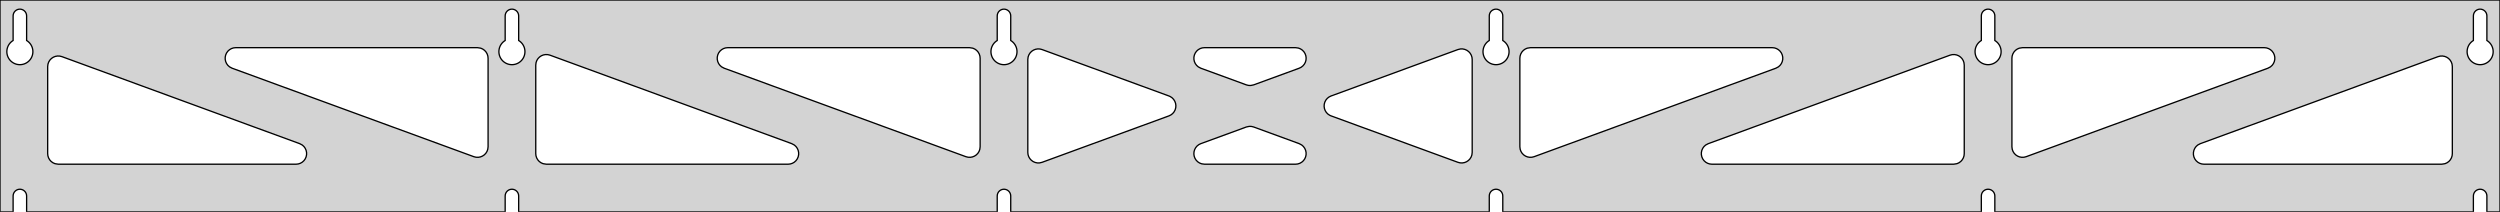 <?xml version="1.0" standalone="no"?>
<!DOCTYPE svg PUBLIC "-//W3C//DTD SVG 1.1//EN" "http://www.w3.org/Graphics/SVG/1.1/DTD/svg11.dtd">
<svg width="944mm" height="80mm" viewBox="0 -80 944 80" xmlns="http://www.w3.org/2000/svg" version="1.1">
<title>OpenSCAD Model</title>
<path d="
M 944,-80 L 0,-80 L 0,-0 L 4.95,-0 L 4.95,-6 L 5.006,-6.53
 L 5.17,-7.037 L 5.437,-7.499 L 5.794,-7.895 L 6.225,-8.208 L 6.712,-8.425 L 7.233,-8.536
 L 7.767,-8.536 L 8.288,-8.425 L 8.775,-8.208 L 9.206,-7.895 L 9.563,-7.499 L 9.83,-7.037
 L 9.994,-6.53 L 10.05,-6 L 10.05,-0 L 190.75,-0 L 190.75,-6 L 190.806,-6.53
 L 190.97,-7.037 L 191.237,-7.499 L 191.594,-7.895 L 192.025,-8.208 L 192.512,-8.425 L 193.033,-8.536
 L 193.567,-8.536 L 194.088,-8.425 L 194.575,-8.208 L 195.006,-7.895 L 195.363,-7.499 L 195.63,-7.037
 L 195.794,-6.53 L 195.85,-6 L 195.85,-0 L 376.55,-0 L 376.55,-6 L 376.606,-6.53
 L 376.77,-7.037 L 377.037,-7.499 L 377.394,-7.895 L 377.825,-8.208 L 378.312,-8.425 L 378.833,-8.536
 L 379.367,-8.536 L 379.888,-8.425 L 380.375,-8.208 L 380.806,-7.895 L 381.163,-7.499 L 381.43,-7.037
 L 381.594,-6.53 L 381.65,-6 L 381.65,-0 L 562.35,-0 L 562.35,-6 L 562.406,-6.53
 L 562.57,-7.037 L 562.837,-7.499 L 563.194,-7.895 L 563.625,-8.208 L 564.112,-8.425 L 564.633,-8.536
 L 565.167,-8.536 L 565.688,-8.425 L 566.175,-8.208 L 566.606,-7.895 L 566.963,-7.499 L 567.23,-7.037
 L 567.394,-6.53 L 567.45,-6 L 567.45,-0 L 748.15,-0 L 748.15,-6 L 748.206,-6.53
 L 748.37,-7.037 L 748.637,-7.499 L 748.994,-7.895 L 749.425,-8.208 L 749.912,-8.425 L 750.433,-8.536
 L 750.967,-8.536 L 751.488,-8.425 L 751.975,-8.208 L 752.406,-7.895 L 752.763,-7.499 L 753.03,-7.037
 L 753.194,-6.53 L 753.25,-6 L 753.25,-0 L 933.95,-0 L 933.95,-6 L 934.006,-6.53
 L 934.17,-7.037 L 934.437,-7.499 L 934.794,-7.895 L 935.225,-8.208 L 935.712,-8.425 L 936.233,-8.536
 L 936.767,-8.536 L 937.288,-8.425 L 937.775,-8.208 L 938.206,-7.895 L 938.563,-7.499 L 938.83,-7.037
 L 938.994,-6.53 L 939.05,-6 L 939.05,-0 L 944,-0 z
M 6.986,-55.607 L 6.477,-55.688 L 5.98,-55.821 L 5.499,-56.005 L 5.04,-56.239 L 4.608,-56.52
 L 4.208,-56.844 L 3.844,-57.208 L 3.52,-57.608 L 3.239,-58.04 L 3.005,-58.499 L 2.821,-58.98
 L 2.688,-59.477 L 2.607,-59.986 L 2.58,-60.5 L 2.607,-61.014 L 2.688,-61.523 L 2.821,-62.02
 L 3.005,-62.501 L 3.239,-62.96 L 3.52,-63.392 L 3.844,-63.792 L 4.208,-64.156 L 4.608,-64.48
 L 4.95,-64.702 L 4.95,-74 L 5.006,-74.53 L 5.17,-75.037 L 5.437,-75.499 L 5.794,-75.895
 L 6.225,-76.208 L 6.712,-76.425 L 7.233,-76.536 L 7.767,-76.536 L 8.288,-76.425 L 8.775,-76.208
 L 9.206,-75.895 L 9.563,-75.499 L 9.83,-75.037 L 9.994,-74.53 L 10.05,-74 L 10.05,-64.702
 L 10.392,-64.48 L 10.792,-64.156 L 11.156,-63.792 L 11.48,-63.392 L 11.761,-62.96 L 11.995,-62.501
 L 12.179,-62.02 L 12.312,-61.523 L 12.393,-61.014 L 12.42,-60.5 L 12.393,-59.986 L 12.312,-59.477
 L 12.179,-58.98 L 11.995,-58.499 L 11.761,-58.04 L 11.48,-57.608 L 11.156,-57.208 L 10.792,-56.844
 L 10.392,-56.52 L 9.96,-56.239 L 9.501,-56.005 L 9.02,-55.821 L 8.523,-55.688 L 8.014,-55.607
 L 7.5,-55.58 z
M 192.786,-55.607 L 192.277,-55.688 L 191.78,-55.821 L 191.299,-56.005 L 190.84,-56.239 L 190.408,-56.52
 L 190.008,-56.844 L 189.644,-57.208 L 189.32,-57.608 L 189.039,-58.04 L 188.805,-58.499 L 188.621,-58.98
 L 188.488,-59.477 L 188.407,-59.986 L 188.38,-60.5 L 188.407,-61.014 L 188.488,-61.523 L 188.621,-62.02
 L 188.805,-62.501 L 189.039,-62.96 L 189.32,-63.392 L 189.644,-63.792 L 190.008,-64.156 L 190.408,-64.48
 L 190.75,-64.702 L 190.75,-74 L 190.806,-74.53 L 190.97,-75.037 L 191.237,-75.499 L 191.594,-75.895
 L 192.025,-76.208 L 192.512,-76.425 L 193.033,-76.536 L 193.567,-76.536 L 194.088,-76.425 L 194.575,-76.208
 L 195.006,-75.895 L 195.363,-75.499 L 195.63,-75.037 L 195.794,-74.53 L 195.85,-74 L 195.85,-64.702
 L 196.192,-64.48 L 196.592,-64.156 L 196.956,-63.792 L 197.28,-63.392 L 197.561,-62.96 L 197.795,-62.501
 L 197.979,-62.02 L 198.112,-61.523 L 198.193,-61.014 L 198.22,-60.5 L 198.193,-59.986 L 198.112,-59.477
 L 197.979,-58.98 L 197.795,-58.499 L 197.561,-58.04 L 197.28,-57.608 L 196.956,-57.208 L 196.592,-56.844
 L 196.192,-56.52 L 195.76,-56.239 L 195.301,-56.005 L 194.82,-55.821 L 194.323,-55.688 L 193.814,-55.607
 L 193.3,-55.58 z
M 378.586,-55.607 L 378.077,-55.688 L 377.58,-55.821 L 377.099,-56.005 L 376.64,-56.239 L 376.208,-56.52
 L 375.808,-56.844 L 375.444,-57.208 L 375.12,-57.608 L 374.839,-58.04 L 374.605,-58.499 L 374.421,-58.98
 L 374.288,-59.477 L 374.207,-59.986 L 374.18,-60.5 L 374.207,-61.014 L 374.288,-61.523 L 374.421,-62.02
 L 374.605,-62.501 L 374.839,-62.96 L 375.12,-63.392 L 375.444,-63.792 L 375.808,-64.156 L 376.208,-64.48
 L 376.55,-64.702 L 376.55,-74 L 376.606,-74.53 L 376.77,-75.037 L 377.037,-75.499 L 377.394,-75.895
 L 377.825,-76.208 L 378.312,-76.425 L 378.833,-76.536 L 379.367,-76.536 L 379.888,-76.425 L 380.375,-76.208
 L 380.806,-75.895 L 381.163,-75.499 L 381.43,-75.037 L 381.594,-74.53 L 381.65,-74 L 381.65,-64.702
 L 381.992,-64.48 L 382.392,-64.156 L 382.756,-63.792 L 383.08,-63.392 L 383.361,-62.96 L 383.595,-62.501
 L 383.779,-62.02 L 383.912,-61.523 L 383.993,-61.014 L 384.02,-60.5 L 383.993,-59.986 L 383.912,-59.477
 L 383.779,-58.98 L 383.595,-58.499 L 383.361,-58.04 L 383.08,-57.608 L 382.756,-57.208 L 382.392,-56.844
 L 381.992,-56.52 L 381.56,-56.239 L 381.101,-56.005 L 380.62,-55.821 L 380.123,-55.688 L 379.614,-55.607
 L 379.1,-55.58 z
M 564.386,-55.607 L 563.877,-55.688 L 563.38,-55.821 L 562.899,-56.005 L 562.44,-56.239 L 562.008,-56.52
 L 561.608,-56.844 L 561.244,-57.208 L 560.92,-57.608 L 560.639,-58.04 L 560.405,-58.499 L 560.221,-58.98
 L 560.088,-59.477 L 560.007,-59.986 L 559.98,-60.5 L 560.007,-61.014 L 560.088,-61.523 L 560.221,-62.02
 L 560.405,-62.501 L 560.639,-62.96 L 560.92,-63.392 L 561.244,-63.792 L 561.608,-64.156 L 562.008,-64.48
 L 562.35,-64.702 L 562.35,-74 L 562.406,-74.53 L 562.57,-75.037 L 562.837,-75.499 L 563.194,-75.895
 L 563.625,-76.208 L 564.112,-76.425 L 564.633,-76.536 L 565.167,-76.536 L 565.688,-76.425 L 566.175,-76.208
 L 566.606,-75.895 L 566.963,-75.499 L 567.23,-75.037 L 567.394,-74.53 L 567.45,-74 L 567.45,-64.702
 L 567.792,-64.48 L 568.192,-64.156 L 568.556,-63.792 L 568.88,-63.392 L 569.161,-62.96 L 569.395,-62.501
 L 569.579,-62.02 L 569.712,-61.523 L 569.793,-61.014 L 569.82,-60.5 L 569.793,-59.986 L 569.712,-59.477
 L 569.579,-58.98 L 569.395,-58.499 L 569.161,-58.04 L 568.88,-57.608 L 568.556,-57.208 L 568.192,-56.844
 L 567.792,-56.52 L 567.36,-56.239 L 566.901,-56.005 L 566.42,-55.821 L 565.923,-55.688 L 565.414,-55.607
 L 564.9,-55.58 z
M 750.186,-55.607 L 749.677,-55.688 L 749.18,-55.821 L 748.699,-56.005 L 748.24,-56.239 L 747.808,-56.52
 L 747.408,-56.844 L 747.044,-57.208 L 746.72,-57.608 L 746.439,-58.04 L 746.205,-58.499 L 746.021,-58.98
 L 745.888,-59.477 L 745.807,-59.986 L 745.78,-60.5 L 745.807,-61.014 L 745.888,-61.523 L 746.021,-62.02
 L 746.205,-62.501 L 746.439,-62.96 L 746.72,-63.392 L 747.044,-63.792 L 747.408,-64.156 L 747.808,-64.48
 L 748.15,-64.702 L 748.15,-74 L 748.206,-74.53 L 748.37,-75.037 L 748.637,-75.499 L 748.994,-75.895
 L 749.425,-76.208 L 749.912,-76.425 L 750.433,-76.536 L 750.967,-76.536 L 751.488,-76.425 L 751.975,-76.208
 L 752.406,-75.895 L 752.763,-75.499 L 753.03,-75.037 L 753.194,-74.53 L 753.25,-74 L 753.25,-64.702
 L 753.592,-64.48 L 753.992,-64.156 L 754.356,-63.792 L 754.68,-63.392 L 754.961,-62.96 L 755.195,-62.501
 L 755.379,-62.02 L 755.512,-61.523 L 755.593,-61.014 L 755.62,-60.5 L 755.593,-59.986 L 755.512,-59.477
 L 755.379,-58.98 L 755.195,-58.499 L 754.961,-58.04 L 754.68,-57.608 L 754.356,-57.208 L 753.992,-56.844
 L 753.592,-56.52 L 753.16,-56.239 L 752.701,-56.005 L 752.22,-55.821 L 751.723,-55.688 L 751.214,-55.607
 L 750.7,-55.58 z
M 935.986,-55.607 L 935.477,-55.688 L 934.98,-55.821 L 934.499,-56.005 L 934.04,-56.239 L 933.608,-56.52
 L 933.208,-56.844 L 932.844,-57.208 L 932.52,-57.608 L 932.239,-58.04 L 932.005,-58.499 L 931.821,-58.98
 L 931.688,-59.477 L 931.607,-59.986 L 931.58,-60.5 L 931.607,-61.014 L 931.688,-61.523 L 931.821,-62.02
 L 932.005,-62.501 L 932.239,-62.96 L 932.52,-63.392 L 932.844,-63.792 L 933.208,-64.156 L 933.608,-64.48
 L 933.95,-64.702 L 933.95,-74 L 934.006,-74.53 L 934.17,-75.037 L 934.437,-75.499 L 934.794,-75.895
 L 935.225,-76.208 L 935.712,-76.425 L 936.233,-76.536 L 936.767,-76.536 L 937.288,-76.425 L 937.775,-76.208
 L 938.206,-75.895 L 938.563,-75.499 L 938.83,-75.037 L 938.994,-74.53 L 939.05,-74 L 939.05,-64.702
 L 939.392,-64.48 L 939.792,-64.156 L 940.156,-63.792 L 940.48,-63.392 L 940.761,-62.96 L 940.995,-62.501
 L 941.179,-62.02 L 941.312,-61.523 L 941.393,-61.014 L 941.42,-60.5 L 941.393,-59.986 L 941.312,-59.477
 L 941.179,-58.98 L 940.995,-58.499 L 940.761,-58.04 L 940.48,-57.608 L 940.156,-57.208 L 939.792,-56.844
 L 939.392,-56.52 L 938.96,-56.239 L 938.501,-56.005 L 938.02,-55.821 L 937.523,-55.688 L 937.014,-55.607
 L 936.5,-55.58 z
M 471.436,-47.746 L 470.625,-47.949 L 453.427,-54.244 L 452.45,-54.764 L 451.829,-55.324 L 451.338,-56
 L 450.997,-56.764 L 450.824,-57.582 L 450.824,-58.418 L 450.997,-59.236 L 451.338,-60 L 451.829,-60.676
 L 452.45,-61.236 L 453.175,-61.654 L 453.97,-61.913 L 454.802,-62 L 489.198,-62 L 490.294,-61.847
 L 491.07,-61.535 L 491.764,-61.069 L 492.346,-60.468 L 492.79,-59.76 L 493.078,-58.975 L 493.196,-58.147
 L 493.139,-57.312 L 492.91,-56.508 L 492.518,-55.769 L 491.982,-55.128 L 491.324,-54.612 L 490.573,-54.244
 L 473.375,-47.949 L 472.272,-47.715 z
M 365.536,-20.632 L 364.725,-20.835 L 273.442,-54.244 L 272.466,-54.764 L 271.844,-55.324 L 271.353,-56
 L 271.013,-56.764 L 270.839,-57.582 L 270.839,-58.418 L 271.013,-59.236 L 271.353,-60 L 271.844,-60.676
 L 272.466,-61.236 L 273.19,-61.654 L 273.985,-61.913 L 274.817,-62 L 366.1,-62 L 367.336,-61.804
 L 368.1,-61.464 L 368.777,-60.973 L 369.336,-60.351 L 369.754,-59.627 L 370.013,-58.832 L 370.1,-58
 L 370.1,-24.592 L 369.979,-23.617 L 369.692,-22.832 L 369.248,-22.123 L 368.666,-21.523 L 367.972,-21.057
 L 367.196,-20.745 L 366.372,-20.601 z
M 762.604,-20.745 L 761.828,-21.057 L 761.134,-21.523 L 760.552,-22.123 L 760.108,-22.832 L 759.821,-23.617
 L 759.7,-24.592 L 759.7,-58 L 759.787,-58.832 L 760.046,-59.627 L 760.464,-60.351 L 761.023,-60.973
 L 761.7,-61.464 L 762.464,-61.804 L 763.7,-62 L 854.983,-62 L 855.815,-61.913 L 856.61,-61.654
 L 857.334,-61.236 L 857.956,-60.676 L 858.447,-60 L 858.787,-59.236 L 858.961,-58.418 L 858.961,-57.582
 L 858.787,-56.764 L 858.447,-56 L 857.956,-55.324 L 857.334,-54.764 L 856.358,-54.244 L 765.075,-20.835
 L 764.264,-20.632 L 763.428,-20.601 z
M 179.736,-20.632 L 178.925,-20.835 L 87.642,-54.244 L 86.666,-54.764 L 86.044,-55.324 L 85.553,-56
 L 85.213,-56.764 L 85.039,-57.582 L 85.039,-58.418 L 85.213,-59.236 L 85.553,-60 L 86.044,-60.676
 L 86.666,-61.236 L 87.39,-61.654 L 88.185,-61.913 L 89.017,-62 L 180.3,-62 L 181.536,-61.804
 L 182.3,-61.464 L 182.977,-60.973 L 183.536,-60.351 L 183.954,-59.627 L 184.213,-58.832 L 184.3,-58
 L 184.3,-24.592 L 184.179,-23.617 L 183.892,-22.832 L 183.448,-22.123 L 182.866,-21.523 L 182.172,-21.057
 L 181.396,-20.745 L 180.572,-20.601 z
M 576.804,-20.745 L 576.028,-21.057 L 575.334,-21.523 L 574.752,-22.123 L 574.308,-22.832 L 574.021,-23.617
 L 573.9,-24.592 L 573.9,-58 L 573.987,-58.832 L 574.246,-59.627 L 574.664,-60.351 L 575.223,-60.973
 L 575.9,-61.464 L 576.664,-61.804 L 577.9,-62 L 669.183,-62 L 670.015,-61.913 L 670.81,-61.654
 L 671.534,-61.236 L 672.156,-60.676 L 672.647,-60 L 672.987,-59.236 L 673.161,-58.418 L 673.161,-57.582
 L 672.987,-56.764 L 672.647,-56 L 672.156,-55.324 L 671.534,-54.764 L 670.558,-54.244 L 579.275,-20.835
 L 578.464,-20.632 L 577.628,-20.601 z
M 391.682,-18.485 L 390.864,-18.659 L 390.1,-18.999 L 389.423,-19.491 L 388.864,-20.112 L 388.446,-20.837
 L 388.187,-21.632 L 388.1,-22.463 L 388.1,-57.536 L 388.221,-58.511 L 388.508,-59.296 L 388.952,-60.005
 L 389.534,-60.605 L 390.228,-61.072 L 391.004,-61.383 L 391.828,-61.527 L 392.664,-61.497 L 393.475,-61.293
 L 441.391,-43.756 L 441.888,-43.535 L 442.582,-43.069 L 443.164,-42.468 L 443.608,-41.76 L 443.895,-40.975
 L 444.013,-40.147 L 443.956,-39.312 L 443.727,-38.508 L 443.336,-37.769 L 442.8,-37.128 L 442.142,-36.612
 L 441.391,-36.244 L 393.475,-18.707 L 392.518,-18.485 z
M 551.336,-18.503 L 550.525,-18.707 L 502.609,-36.244 L 502.112,-36.465 L 501.418,-36.931 L 500.836,-37.532
 L 500.392,-38.24 L 500.105,-39.025 L 499.987,-39.853 L 500.044,-40.688 L 500.273,-41.492 L 500.664,-42.231
 L 501.2,-42.872 L 501.858,-43.388 L 502.609,-43.756 L 550.525,-61.293 L 551.482,-61.515 L 552.318,-61.515
 L 553.136,-61.341 L 553.9,-61.001 L 554.577,-60.509 L 555.136,-59.888 L 555.554,-59.163 L 555.813,-58.368
 L 555.9,-57.536 L 555.9,-22.463 L 555.779,-21.489 L 555.492,-20.704 L 555.048,-19.995 L 554.466,-19.395
 L 553.772,-18.928 L 552.996,-18.616 L 552.172,-18.473 z
M 206.3,-18 L 205.064,-18.196 L 204.3,-18.536 L 203.623,-19.027 L 203.064,-19.649 L 202.646,-20.373
 L 202.387,-21.168 L 202.3,-22 L 202.3,-55.408 L 202.421,-56.383 L 202.708,-57.168 L 203.152,-57.877
 L 203.734,-58.477 L 204.428,-58.943 L 205.204,-59.255 L 206.028,-59.399 L 206.864,-59.368 L 207.675,-59.165
 L 298.958,-25.756 L 299.934,-25.236 L 300.556,-24.677 L 301.047,-24 L 301.387,-23.236 L 301.561,-22.418
 L 301.561,-21.582 L 301.387,-20.764 L 301.047,-20 L 300.556,-19.323 L 299.934,-18.764 L 299.21,-18.346
 L 298.415,-18.087 L 297.583,-18 z
M 646.417,-18 L 645.585,-18.087 L 644.79,-18.346 L 644.066,-18.764 L 643.444,-19.323 L 642.953,-20
 L 642.613,-20.764 L 642.439,-21.582 L 642.439,-22.418 L 642.613,-23.236 L 642.953,-24 L 643.444,-24.677
 L 644.066,-25.236 L 645.042,-25.756 L 736.325,-59.165 L 737.136,-59.368 L 737.972,-59.399 L 738.796,-59.255
 L 739.572,-58.943 L 740.266,-58.477 L 740.848,-57.877 L 741.292,-57.168 L 741.579,-56.383 L 741.7,-55.408
 L 741.7,-22 L 741.613,-21.168 L 741.354,-20.373 L 740.936,-19.649 L 740.377,-19.027 L 739.7,-18.536
 L 738.936,-18.196 L 737.7,-18 z
M 22,-18 L 20.764,-18.196 L 20,-18.536 L 19.323,-19.027 L 18.764,-19.649 L 18.346,-20.373
 L 18.087,-21.168 L 18,-22 L 18,-54.859 L 18.12,-55.834 L 18.408,-56.619 L 18.852,-57.328
 L 19.434,-57.928 L 20.128,-58.394 L 20.904,-58.706 L 21.728,-58.85 L 22.564,-58.819 L 23.375,-58.616
 L 113.158,-25.756 L 114.134,-25.236 L 114.756,-24.677 L 115.247,-24 L 115.587,-23.236 L 115.761,-22.418
 L 115.761,-21.582 L 115.587,-20.764 L 115.247,-20 L 114.756,-19.323 L 114.134,-18.764 L 113.41,-18.346
 L 112.615,-18.087 L 111.783,-18 z
M 832.217,-18 L 831.385,-18.087 L 830.59,-18.346 L 829.866,-18.764 L 829.244,-19.323 L 828.753,-20
 L 828.413,-20.764 L 828.239,-21.582 L 828.239,-22.418 L 828.413,-23.236 L 828.753,-24 L 829.244,-24.677
 L 829.866,-25.236 L 830.842,-25.756 L 920.625,-58.616 L 921.436,-58.819 L 922.272,-58.85 L 923.096,-58.706
 L 923.872,-58.394 L 924.566,-57.928 L 925.148,-57.328 L 925.592,-56.619 L 925.879,-55.834 L 926,-54.859
 L 926,-22 L 925.913,-21.168 L 925.654,-20.373 L 925.236,-19.649 L 924.677,-19.027 L 924,-18.536
 L 923.236,-18.196 L 922,-18 z
M 454.802,-18 L 453.706,-18.153 L 452.93,-18.465 L 452.236,-18.931 L 451.654,-19.532 L 451.21,-20.24
 L 450.922,-21.025 L 450.804,-21.853 L 450.861,-22.688 L 451.09,-23.492 L 451.482,-24.231 L 452.018,-24.872
 L 452.676,-25.388 L 453.427,-25.756 L 470.625,-32.051 L 471.728,-32.285 L 472.564,-32.254 L 473.375,-32.051
 L 490.573,-25.756 L 491.549,-25.236 L 492.171,-24.677 L 492.662,-24 L 493.003,-23.236 L 493.176,-22.418
 L 493.176,-21.582 L 493.003,-20.764 L 492.662,-20 L 492.171,-19.323 L 491.549,-18.764 L 490.825,-18.346
 L 490.03,-18.087 L 489.198,-18 z
" stroke="black" fill="lightgray" stroke-width="0.5"/>
</svg>
